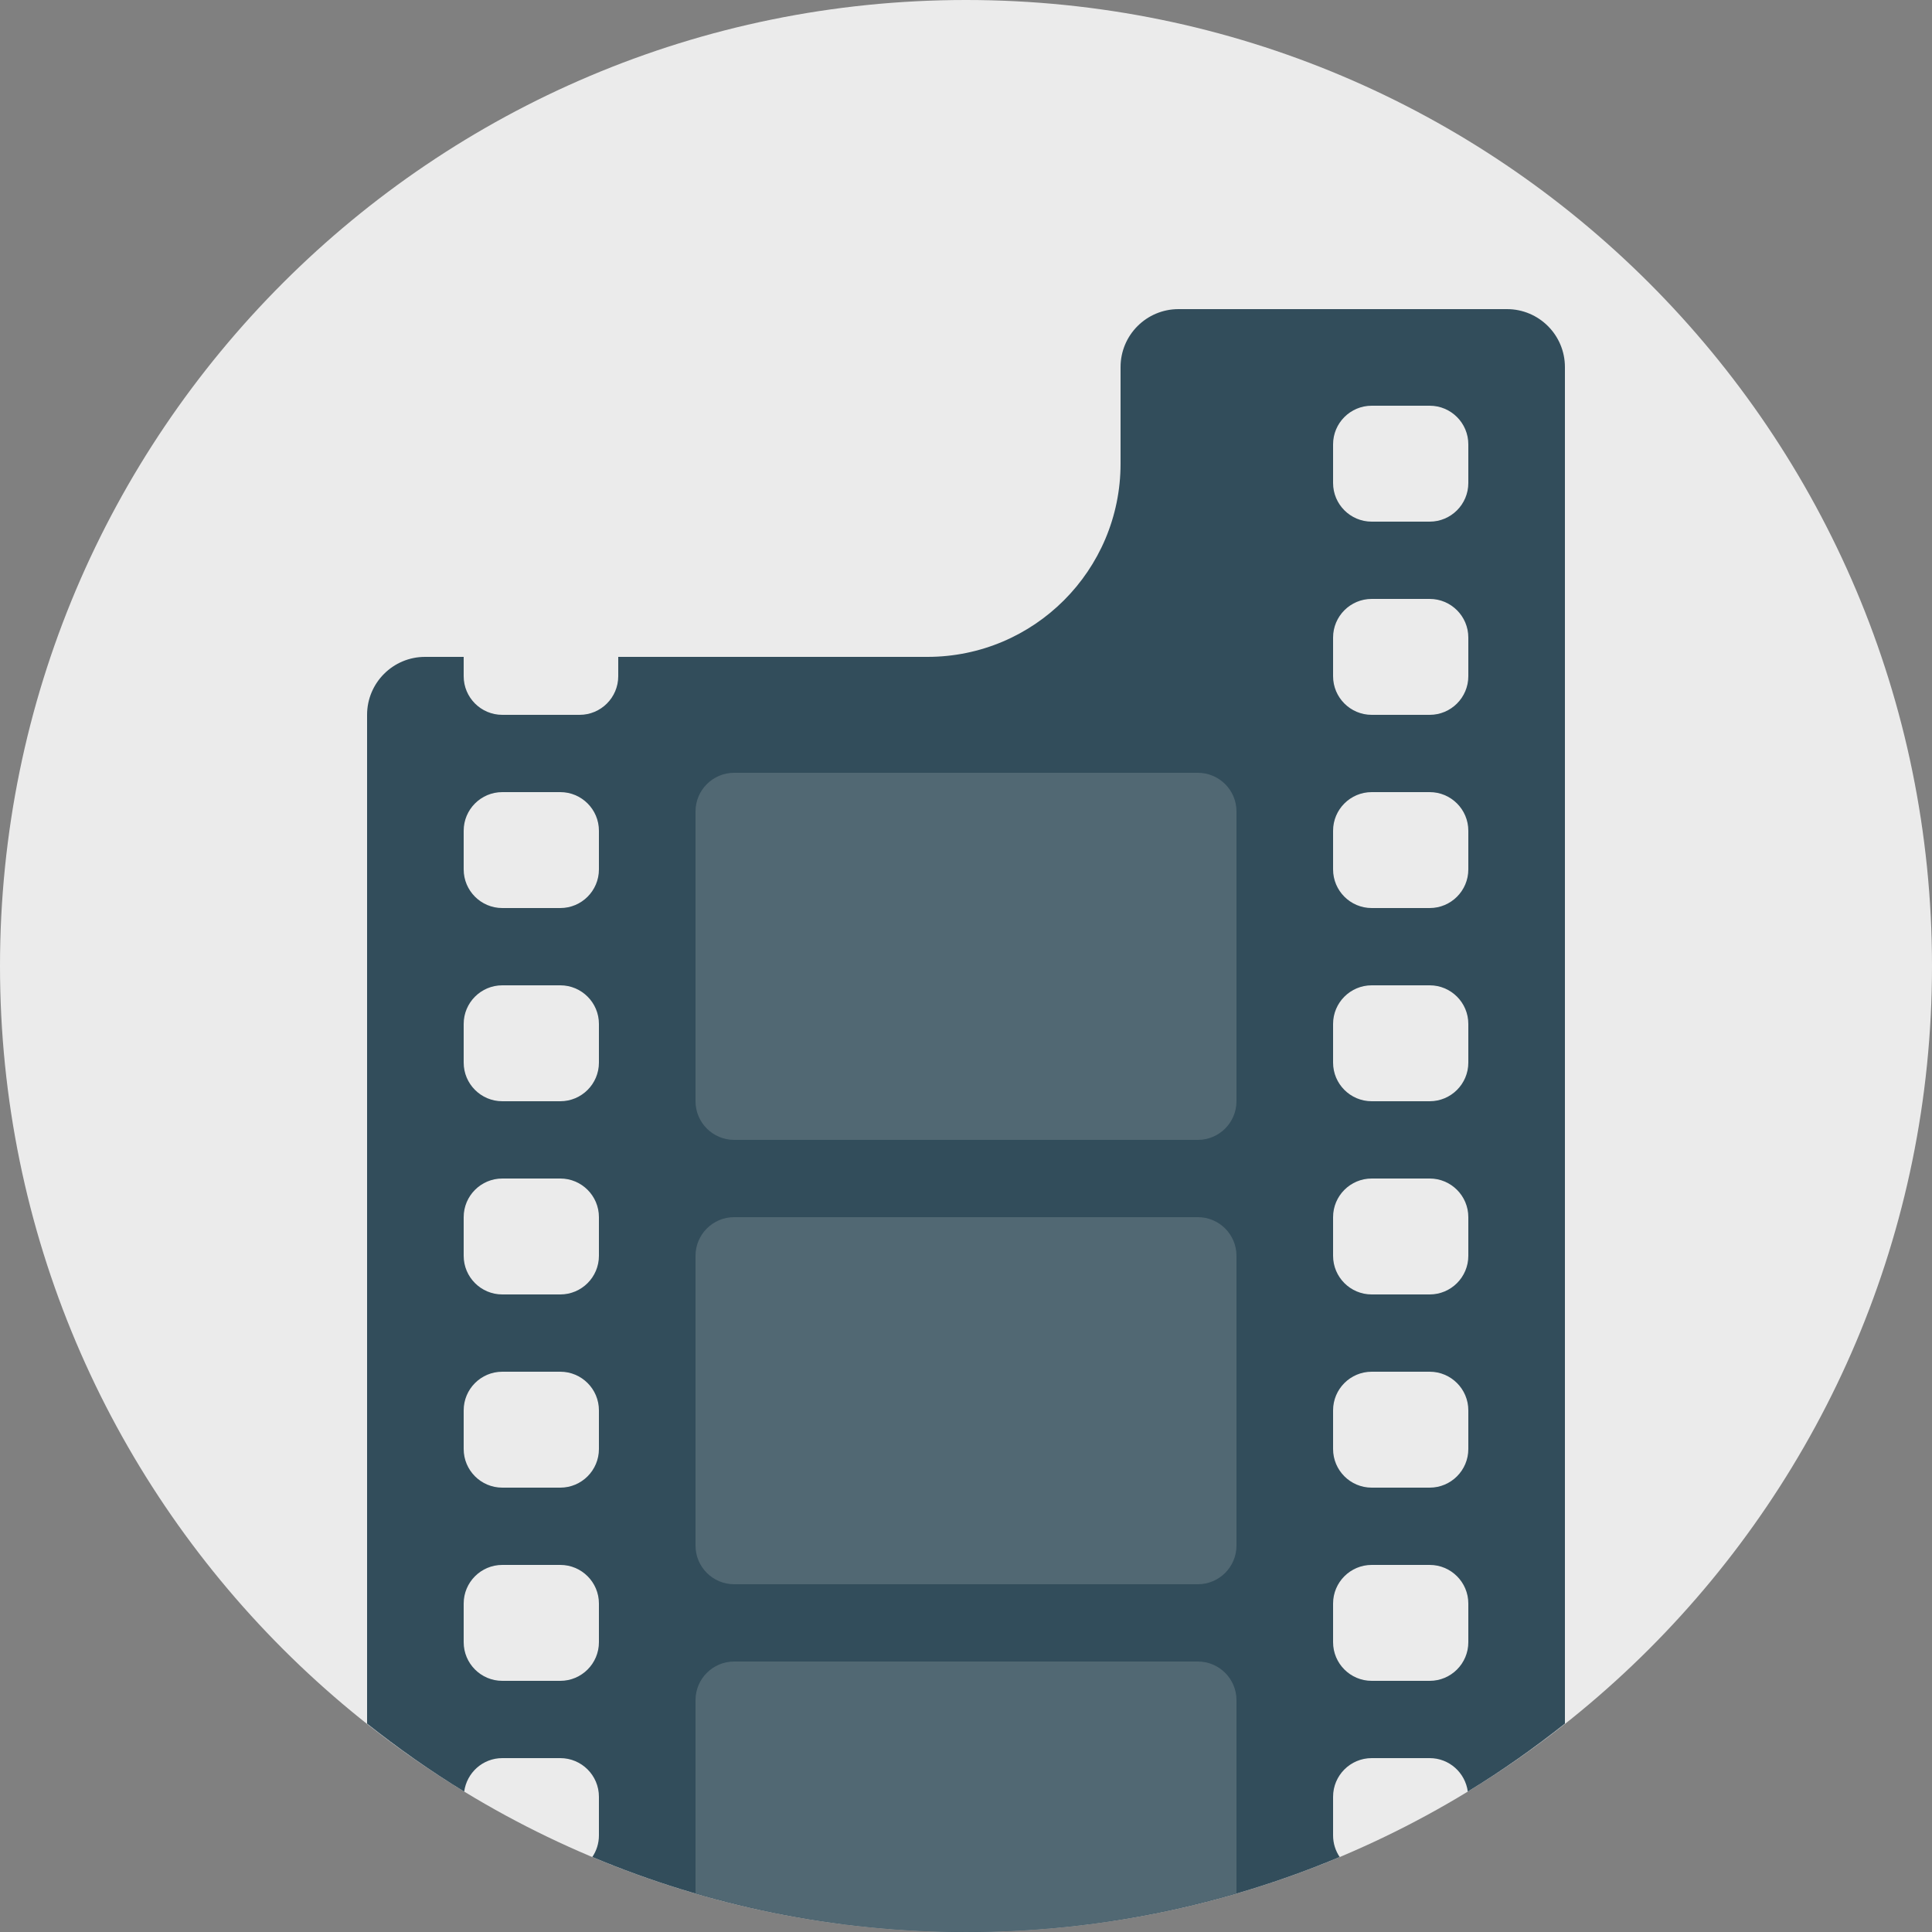 <?xml version="1.0" encoding="iso-8859-1"?>
<!-- Generator: Adobe Illustrator 19.0.0, SVG Export Plug-In . SVG Version: 6.00 Build 0)  -->
<svg version="1.1" id="Layer_1" xmlns="http://www.w3.org/2000/svg" xmlns:xlink="http://www.w3.org/1999/xlink" x="0px" y="0px"
	 viewBox="0 0 512 512" style="enable-background:new 0 0 512 512;" xml:space="preserve">
<rect x="0" y="0" width="512" height="512" fill="#808080" stroke="none"/>
<path style="fill:#ebebeb;" d="M256,0c141.384,0,256,114.616,256,256S397.384,512,256,512S0,397.384,0,256S114.616,0,256,0z"/>
<path style="fill:#324D5B;" d="M399.36,81.92h-87.04c-8.484,0-15.36,6.876-15.36,15.36v25.6c0,28.278-22.927,51.2-51.2,51.2h-81.92
	v5.12c0,5.652-4.588,10.24-10.24,10.24h-20.48c-5.652,0-10.24-4.588-10.24-10.24v-5.12h-10.24c-8.484,0-15.36,6.881-15.36,15.36
	v267.341c8.202,6.492,16.768,12.539,25.738,18.007c0.676-4.997,4.915-8.868,10.102-8.868h15.36c5.652,0,10.24,4.588,10.24,10.24
	v10.24c0,2.12-0.645,4.091-1.751,5.724C187.433,504.919,220.892,512,256,512s68.567-7.081,99.031-19.876
	c-1.106-1.633-1.751-3.604-1.751-5.724v-10.24c0-5.652,4.588-10.24,10.24-10.24h15.36c5.187,0,9.426,3.871,10.102,8.863
	c8.97-5.463,17.541-11.515,25.738-18.007V97.28C414.72,88.796,407.844,81.92,399.36,81.92L399.36,81.92z M158.72,435.2
	c0,5.652-4.588,10.24-10.24,10.24h-15.36c-5.652,0-10.24-4.588-10.24-10.24v-10.24c0-5.652,4.588-10.24,10.24-10.24h15.36
	c5.652,0,10.24,4.588,10.24,10.24V435.2z M158.72,384c0,5.652-4.588,10.24-10.24,10.24h-15.36c-5.652,0-10.24-4.588-10.24-10.24
	v-10.24c0-5.652,4.588-10.24,10.24-10.24h15.36c5.652,0,10.24,4.588,10.24,10.24V384z M158.72,332.8
	c0,5.652-4.588,10.24-10.24,10.24h-15.36c-5.652,0-10.24-4.588-10.24-10.24v-10.24c0-5.652,4.588-10.24,10.24-10.24h15.36
	c5.652,0,10.24,4.587,10.24,10.24V332.8z M158.72,281.6c0,5.652-4.588,10.24-10.24,10.24h-15.36c-5.652,0-10.24-4.588-10.24-10.24
	v-10.24c0-5.652,4.588-10.24,10.24-10.24h15.36c5.652,0,10.24,4.588,10.24,10.24V281.6z M158.72,230.4
	c0,5.652-4.588,10.24-10.24,10.24h-15.36c-5.652,0-10.24-4.588-10.24-10.24v-10.24c0-5.652,4.588-10.24,10.24-10.24h15.36
	c5.652,0,10.24,4.588,10.24,10.24V230.4z M389.12,435.2c0,5.652-4.588,10.24-10.24,10.24h-15.36c-5.652,0-10.24-4.588-10.24-10.24
	v-10.24c0-5.652,4.588-10.24,10.24-10.24h15.36c5.652,0,10.24,4.588,10.24,10.24V435.2z M389.12,384
	c0,5.652-4.588,10.24-10.24,10.24h-15.36c-5.652,0-10.24-4.588-10.24-10.24v-10.24c0-5.652,4.588-10.24,10.24-10.24h15.36
	c5.652,0,10.24,4.588,10.24,10.24V384z M389.12,332.8c0,5.652-4.588,10.24-10.24,10.24h-15.36c-5.652,0-10.24-4.588-10.24-10.24
	v-10.24c0-5.652,4.588-10.24,10.24-10.24h15.36c5.652,0,10.24,4.587,10.24,10.24V332.8z M389.12,281.6
	c0,5.652-4.588,10.24-10.24,10.24h-15.36c-5.652,0-10.24-4.588-10.24-10.24v-10.24c0-5.652,4.588-10.24,10.24-10.24h15.36
	c5.652,0,10.24,4.588,10.24,10.24V281.6z M389.12,230.4c0,5.652-4.588,10.24-10.24,10.24h-15.36c-5.652,0-10.24-4.588-10.24-10.24
	v-10.24c0-5.652,4.588-10.24,10.24-10.24h15.36c5.652,0,10.24,4.588,10.24,10.24V230.4z M389.12,179.2
	c0,5.652-4.588,10.24-10.24,10.24h-15.36c-5.652,0-10.24-4.588-10.24-10.24v-10.24c0-5.652,4.588-10.24,10.24-10.24h15.36
	c5.652,0,10.24,4.588,10.24,10.24V179.2z M389.12,128c0,5.652-4.588,10.24-10.24,10.24h-15.36c-5.652,0-10.24-4.588-10.24-10.24
	v-10.24c0-5.652,4.588-10.24,10.24-10.24h15.36c5.652,0,10.24,4.588,10.24,10.24V128z"/>
<g>
	<path style="fill:#516873;" d="M256,512c24.888,0,48.927-3.62,71.68-10.245V450.56c0-5.652-4.588-10.24-10.24-10.24H194.56
		c-5.652,0-10.24,4.588-10.24,10.24v51.195C207.068,508.38,231.112,512,256,512z M194.56,419.84h122.88
		c5.652,0,10.24-4.588,10.24-10.24v-76.8c0-5.652-4.588-10.24-10.24-10.24H194.56c-5.652,0-10.24,4.588-10.24,10.24v76.8
		C184.32,415.252,188.908,419.84,194.56,419.84z M317.44,204.8H194.56c-5.652,0-10.24,4.588-10.24,10.24v76.8
		c0,5.652,4.588,10.24,10.24,10.24h122.88c5.652,0,10.24-4.588,10.24-10.24v-76.8C327.68,209.388,323.092,204.8,317.44,204.8z"/>
</g>
<g>
</g>
<g>
</g>
<g>
</g>
<g>
</g>
<g>
</g>
<g>
</g>
<g>
</g>
<g>
</g>
<g>
</g>
<g>
</g>
<g>
</g>
<g>
</g>
<g>
</g>
<g>
</g>
<g>
</g>
</svg>
